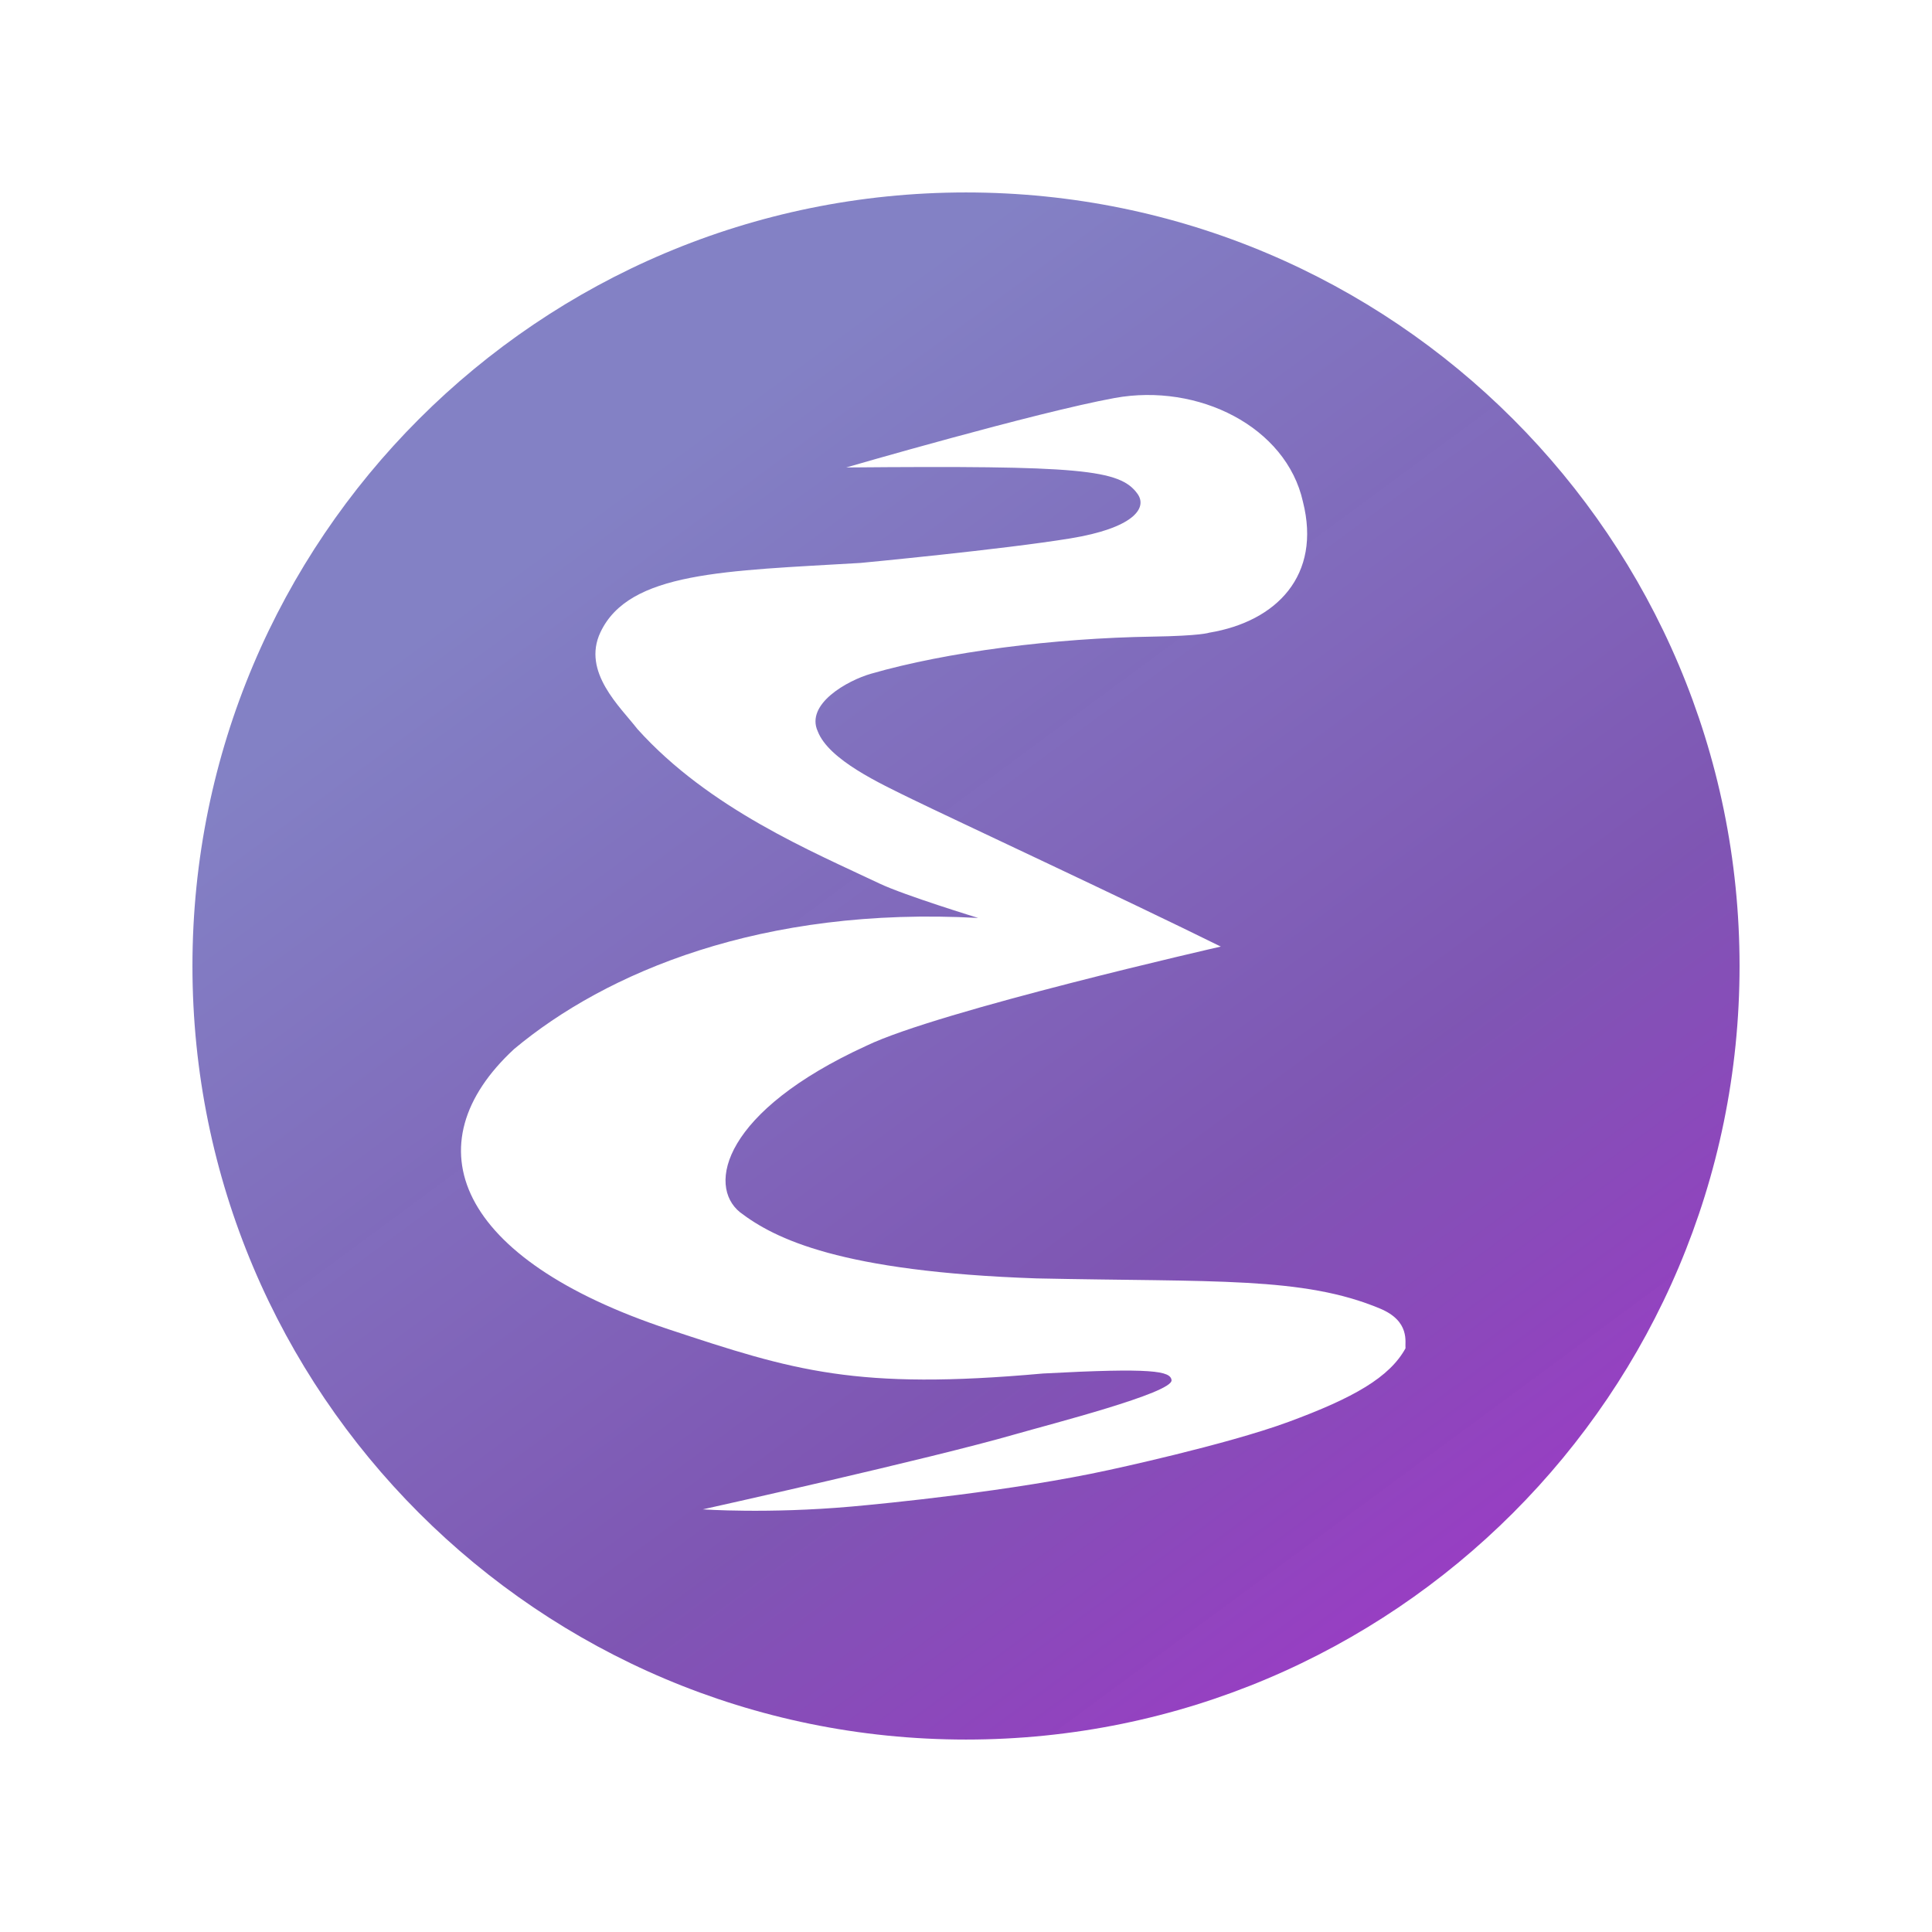 <?xml version="1.0" encoding="utf-8"?>
<!-- Generator: Adobe Illustrator 29.5.1, SVG Export Plug-In . SVG Version: 9.03 Build 0)  -->
<svg version="1.1" xmlns="http://www.w3.org/2000/svg" xmlns:xlink="http://www.w3.org/1999/xlink" x="0px" y="0px"
	 viewBox="0 0 1024 1024" style="enable-background:new 0 0 1024 1024;" xml:space="preserve">
<g>
</g>
<g id="base-default">
	
		<linearGradient id="base_00000081632730939396161110000012146261025207772563_" gradientUnits="userSpaceOnUse" x1="3493.681" y1="-16291.44" x2="10180.75" y2="-24912.521" gradientTransform="matrix(0.082 0 0 -0.078 24.136 -999.276)">
		<stop  offset="0" style="stop-color:#8381C5"/>
		<stop  offset="0.566" style="stop-color:#7E55B3;stop-opacity:0.996"/>
		<stop  offset="1" style="stop-color:#A52ECB;stop-opacity:0.992"/>
	</linearGradient>
	<path id="base" style="fill:url(#base_00000081632730939396161110000012146261025207772563_);" d="M512,102
		C285.563,102,102,285.563,102,512s183.563,410,410,410S922,738.437,922,512
		S738.437,102,512,102z M744.944,714.645c-8.496,15.372-27.37,26.221-62.055,39.003
		c-33.149,12.216-95.111,25.477-95.111,25.477
		c-50.82,11.145-118.795,17.822-136.698,19.4
		c-44.209,3.896-78.573,1.465-78.573,1.465c0.598-0.129,120.105-26.681,165.693-39.831
		c17.92-5.169,83.558-21.916,82.739-28.658
		c-0.582-4.789-9.781-6.661-68.14-3.515
		c-99.079,8.922-132.02-1.429-198.442-23.438
		c-112.458-37.263-136.74-97.782-81.849-148.554
		c48.532-40.549,131.268-75.768,245.962-69.459c0,0-39.03-11.934-52.332-18.253
		c-35.354-16.795-90.278-39.602-128.303-81.889
		c-8.998-11.64-29.528-30.237-19.593-51.271
		c15.207-32.197,65.911-32.483,137.893-36.758c0,0,75.034-7.1,111.13-12.995
		c33.156-5.415,41.138-15.936,35.65-23.61
		c-9.293-12.993-30.101-15.068-154.422-13.992c0,0,100.577-29.215,142.306-36.822
		c44.312-8.078,90.942,15.257,99.783,54.97
		c9.849,38.906-13.789,63.473-49.696,69.429c0,0-4.224,1.674-30.247,2.082
		c-51.771,0.811-108.656,8.035-148.951,19.658
		c-12.512,3.578-34.91,16.072-28.247,30.576
		c5.877,15.108,32.988,27.595,49.929,35.888
		c19.316,9.456,113.284,53.245,163.677,78.154c0,0-149.632,34.085-187.803,52.556
		c-75.776,34.685-84.669,74.062-66.984,88.295
		c18.442,14.03,53.063,31.45,157.135,35.026
		c93.847,1.99,141.274-1.113,182.168,16.04
		C747.56,700.327,744.573,711.496,744.944,714.645z"/>
</g>
</svg>
